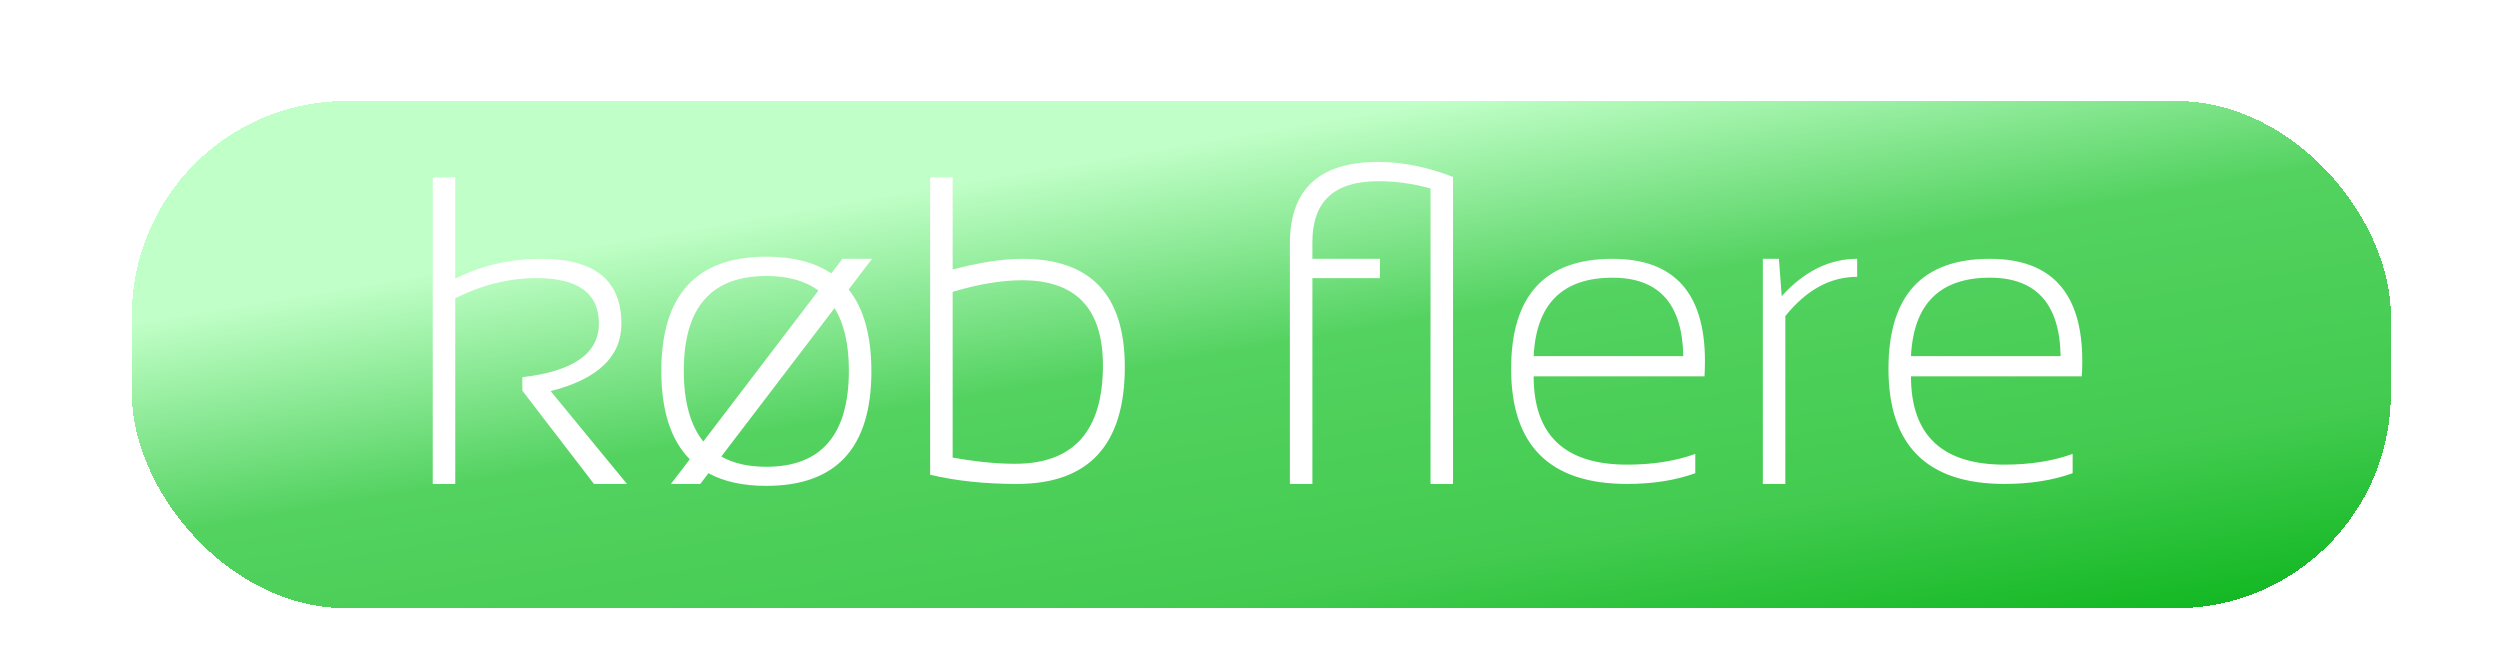 <svg width="2918" height="764" viewBox="0 0 2918 764" fill="none" xmlns="http://www.w3.org/2000/svg">
<g filter="url(#filter0_d_3_29)">
<rect x="140.205" y="86" width="2636.68" height="592" rx="250.462" fill="url(#paint0_linear_3_29)" shape-rendering="crispEdges"/>
</g>
<g filter="url(#filter1_d_3_29)">
<path d="M500.095 558.846V201.004H526.37V319.117C556.9 303.769 590.515 296.095 627.217 296.095C689.276 296.095 720.306 321.369 720.306 371.918C720.306 410.288 692.78 436.479 637.727 450.493L726.812 558.846H688.275L604.695 449.992V434.227C664.252 427.387 694.031 406.534 694.031 371.667C694.031 336.3 669.841 318.617 621.461 318.617C589.264 318.617 557.567 326.457 526.37 342.139V558.846H500.095ZM836.917 526.816C850.931 534.823 868.447 538.827 889.467 538.827C953.696 538.827 985.81 501.375 985.81 426.47C985.81 395.774 980.221 371.5 969.044 353.65L836.917 526.816ZM815.897 509.299L950.276 333.13C934.928 321.786 914.658 316.114 889.467 316.114C825.239 316.114 793.125 352.899 793.125 426.47C793.125 462.838 800.716 490.447 815.897 509.299ZM821.903 546.334L812.394 558.846H778.111L800.132 530.069C778.111 507.881 767.017 473.681 766.85 427.471C766.85 338.219 807.723 293.593 889.467 293.593C920.664 293.593 945.938 300.099 965.29 313.111L978.302 296.095H1012.84L985.559 331.879C1003.24 354.067 1012.08 385.931 1012.08 427.471C1012.08 516.556 971.212 561.098 889.467 561.098C862.442 561.098 839.92 556.177 821.903 546.334ZM1106.93 528.067C1133.78 532.905 1158.06 535.324 1179.74 535.324C1248.14 535.324 1282.34 497.037 1282.34 420.464C1282.34 354.234 1250.9 321.119 1188 321.119C1163.98 321.119 1136.95 325.623 1106.93 334.632V528.067ZM1080.65 201.004H1106.93V308.607C1138.46 300.266 1165.56 296.095 1188.25 296.095C1268 296.095 1307.87 338.135 1307.87 422.216C1307.87 513.303 1265.91 558.846 1182 558.846C1144.29 558.846 1110.51 555.259 1080.65 548.086V201.004ZM1664.71 214.017C1644.86 208.344 1624.42 205.508 1603.4 205.508C1552.35 205.508 1526.83 229.114 1526.83 276.326V296.095H1605.65V318.617H1526.83V558.846H1500.55V278.328C1500.55 214.767 1534.92 182.987 1603.65 182.987C1631.84 182.987 1660.96 188.826 1690.98 200.504V558.846H1664.71V214.017ZM1877.16 296.095C1949.06 296.095 1985.01 335.883 1985.01 415.459C1985.01 421.131 1984.85 427.054 1984.51 433.226H1785.07C1785.07 501.958 1821.44 536.325 1894.18 536.325C1924.04 536.325 1950.57 532.154 1973.75 523.813V546.334C1950.57 554.676 1924.04 558.846 1894.18 558.846C1803.92 558.846 1758.8 514.053 1758.8 424.468C1758.8 338.886 1798.25 296.095 1877.16 296.095ZM1785.07 409.704H1959.74C1958.74 348.645 1931.21 318.116 1877.16 318.116C1818.77 318.116 1788.08 348.645 1785.07 409.704ZM2052.58 558.846V296.095H2071.35L2074.6 339.637C2100.96 310.609 2130.32 296.095 2162.68 296.095V317.115C2131.32 317.115 2103.38 332.38 2078.85 362.909V558.846H2052.58ZM2317.58 296.095C2389.48 296.095 2425.44 335.883 2425.44 415.459C2425.44 421.131 2425.27 427.054 2424.94 433.226H2225.49C2225.49 501.958 2261.86 536.325 2334.6 536.325C2364.46 536.325 2390.99 532.154 2414.18 523.813V546.334C2390.99 554.676 2364.46 558.846 2334.6 558.846C2244.35 558.846 2199.22 514.053 2199.22 424.468C2199.22 338.886 2238.67 296.095 2317.58 296.095ZM2225.49 409.704H2400.16C2399.16 348.645 2371.63 318.116 2317.58 318.116C2259.19 318.116 2228.5 348.645 2225.49 409.704Z" fill="white"/>
</g>
<defs>
<filter id="filter0_d_3_29" x="126.544" y="86" width="2691.32" height="651.2" filterUnits="userSpaceOnUse" color-interpolation-filters="sRGB">
<feFlood flood-opacity="0" result="BackgroundImageFix"/>
<feColorMatrix in="SourceAlpha" type="matrix" values="0 0 0 0 0 0 0 0 0 0 0 0 0 0 0 0 0 0 127 0" result="hardAlpha"/>
<feOffset dx="13.662" dy="31.877"/>
<feGaussianBlur stdDeviation="13.662"/>
<feComposite in2="hardAlpha" operator="out"/>
<feColorMatrix type="matrix" values="0 0 0 0 0 0 0 0 0 0 0 0 0 0 0 0 0 0 0.36 0"/>
<feBlend mode="normal" in2="BackgroundImageFix" result="effect1_dropShadow_3_29"/>
<feBlend mode="normal" in="SourceGraphic" in2="effect1_dropShadow_3_29" result="shape"/>
</filter>
<filter id="filter1_d_3_29" x="499.095" y="182.987" width="1937.34" height="390.111" filterUnits="userSpaceOnUse" color-interpolation-filters="sRGB">
<feFlood flood-opacity="0" result="BackgroundImageFix"/>
<feColorMatrix in="SourceAlpha" type="matrix" values="0 0 0 0 0 0 0 0 0 0 0 0 0 0 0 0 0 0 127 0" result="hardAlpha"/>
<feOffset dx="5" dy="6"/>
<feGaussianBlur stdDeviation="3"/>
<feComposite in2="hardAlpha" operator="out"/>
<feColorMatrix type="matrix" values="0 0 0 0 0 0 0 0 0 0 0 0 0 0 0 0 0 0 1 0"/>
<feBlend mode="normal" in2="BackgroundImageFix" result="effect1_dropShadow_3_29"/>
<feBlend mode="normal" in="SourceGraphic" in2="effect1_dropShadow_3_29" result="shape"/>
</filter>
<linearGradient id="paint0_linear_3_29" x1="1381.13" y1="135.093" x2="1524.24" y2="974.616" gradientUnits="userSpaceOnUse">
<stop stop-color="#C0FFC7"/>
<stop offset="0.292" stop-color="#53D260"/>
<stop offset="0.625" stop-color="#43CB50"/>
<stop offset="0.911" stop-color="#09B41A"/>
<stop offset="1" stop-color="#9FE6A6" stop-opacity="0"/>
</linearGradient>
</defs>
</svg>

